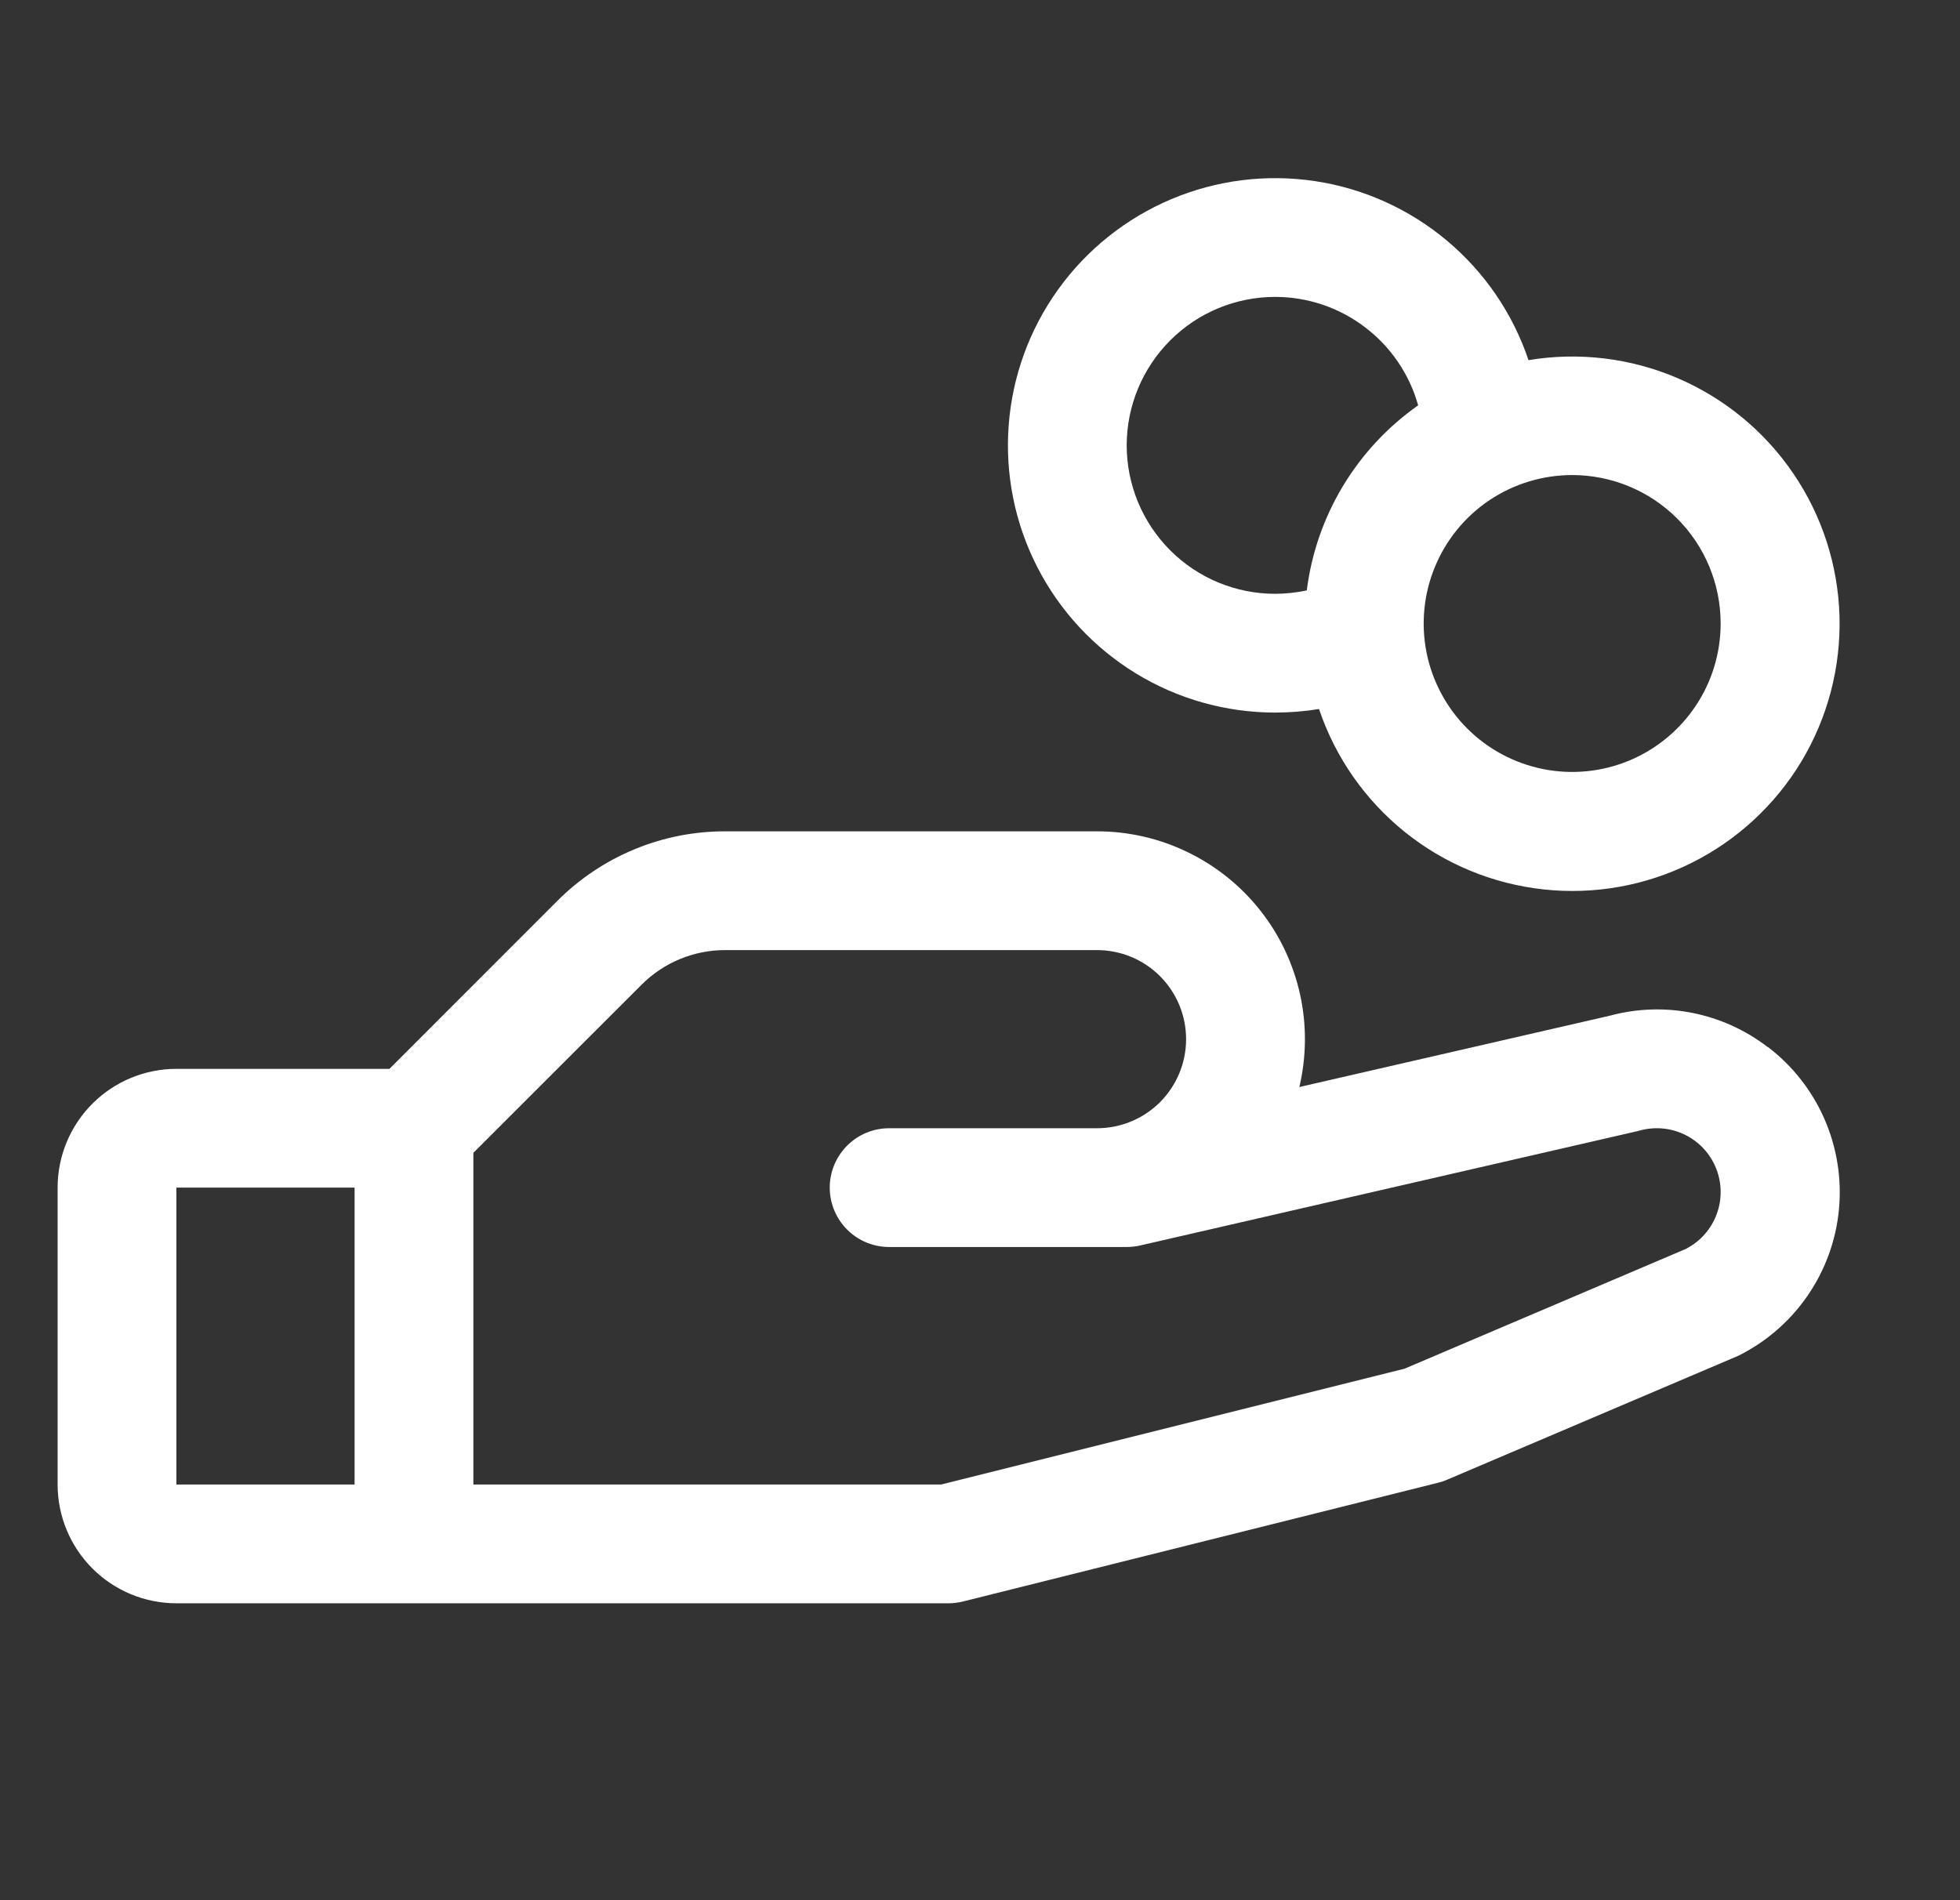 <svg width="33" height="32" viewBox="0 0 33 32" fill="none" xmlns="http://www.w3.org/2000/svg">
<rect x="0" y="0" width="33" height="32" fill="#333333" stroke="none"/>
<g clip-path="url(#clip0_7_335)">
<path d="M29.762 17.633C29.39 17.346 28.956 17.15 28.496 17.058C28.035 16.966 27.56 16.982 27.107 17.104L21.877 18.306C21.998 17.792 22.002 17.257 21.888 16.742C21.773 16.226 21.544 15.743 21.216 15.329C20.888 14.914 20.471 14.58 19.995 14.35C19.52 14.119 18.999 14 18.47 14H12.213C11.687 13.999 11.167 14.101 10.681 14.303C10.196 14.504 9.755 14.799 9.384 15.171L6.557 18H2.97C2.44 18 1.931 18.211 1.556 18.586C1.181 18.961 0.97 19.47 0.97 20L0.97 25C0.97 25.53 1.181 26.039 1.556 26.414C1.931 26.789 2.44 27 2.97 27H15.97C16.052 27 16.134 26.99 16.213 26.97L24.213 24.97C24.264 24.958 24.314 24.941 24.362 24.92L29.22 22.852L29.275 22.828C29.742 22.594 30.142 22.246 30.437 21.815C30.732 21.385 30.913 20.886 30.962 20.366C31.011 19.847 30.927 19.323 30.718 18.845C30.509 18.366 30.181 17.949 29.767 17.633H29.762ZM2.97 20H5.97V25H2.97V20ZM28.399 21.026L23.649 23.049L15.845 25H7.97V19.414L10.799 16.586C10.984 16.4 11.204 16.252 11.447 16.151C11.69 16.051 11.95 15.999 12.213 16H18.47C18.868 16 19.25 16.158 19.531 16.439C19.812 16.721 19.97 17.102 19.97 17.5C19.97 17.898 19.812 18.279 19.531 18.561C19.25 18.842 18.868 19 18.47 19H14.97C14.705 19 14.451 19.105 14.263 19.293C14.076 19.48 13.97 19.735 13.97 20C13.97 20.265 14.076 20.52 14.263 20.707C14.451 20.895 14.705 21 14.97 21H18.97C19.046 21 19.121 20.991 19.194 20.975L27.569 19.049L27.608 19.039C27.863 18.968 28.136 18.994 28.374 19.112C28.612 19.23 28.797 19.432 28.895 19.679C28.992 19.925 28.996 20.199 28.903 20.448C28.811 20.697 28.63 20.903 28.395 21.026H28.399ZM21.47 12C21.717 12 21.964 11.98 22.208 11.94C22.482 12.754 22.984 13.473 23.654 14.012C24.323 14.55 25.133 14.885 25.988 14.978C26.842 15.071 27.705 14.917 28.475 14.534C29.244 14.152 29.888 13.557 30.331 12.821C30.773 12.084 30.995 11.236 30.971 10.377C30.947 9.518 30.677 8.684 30.193 7.973C29.71 7.263 29.033 6.705 28.243 6.367C27.453 6.029 26.583 5.924 25.735 6.065C25.471 5.28 24.996 4.584 24.361 4.052C23.727 3.52 22.958 3.173 22.14 3.05C21.321 2.927 20.484 3.032 19.721 3.354C18.958 3.676 18.299 4.202 17.816 4.874C17.333 5.546 17.044 6.339 16.983 7.164C16.921 7.99 17.088 8.817 17.466 9.553C17.844 10.29 18.418 10.908 19.124 11.34C19.831 11.772 20.642 12 21.47 12ZM28.97 10.5C28.97 10.995 28.824 11.478 28.549 11.889C28.274 12.3 27.884 12.62 27.427 12.81C26.97 12.999 26.468 13.048 25.983 12.952C25.498 12.855 25.052 12.617 24.703 12.268C24.353 11.918 24.115 11.473 24.018 10.988C23.922 10.503 23.971 10 24.161 9.543C24.35 9.086 24.67 8.696 25.081 8.421C25.492 8.147 25.976 8 26.47 8C27.133 8 27.769 8.263 28.238 8.732C28.707 9.201 28.97 9.837 28.97 10.5ZM21.47 5C22.016 5 22.546 5.179 22.98 5.509C23.415 5.838 23.73 6.301 23.877 6.826C23.364 7.187 22.933 7.65 22.61 8.187C22.287 8.723 22.08 9.321 22.002 9.943C21.827 9.98 21.649 9.999 21.47 10C20.807 10 20.171 9.737 19.703 9.268C19.234 8.799 18.97 8.163 18.97 7.5C18.97 6.837 19.234 6.201 19.703 5.732C20.171 5.263 20.807 5 21.47 5Z" fill="white"/>
</g>
<defs>
<clipPath id="clip0_7_335">
<rect width="32" height="32" fill="white" transform="translate(0.97)"/>
</clipPath>
</defs>
</svg>
